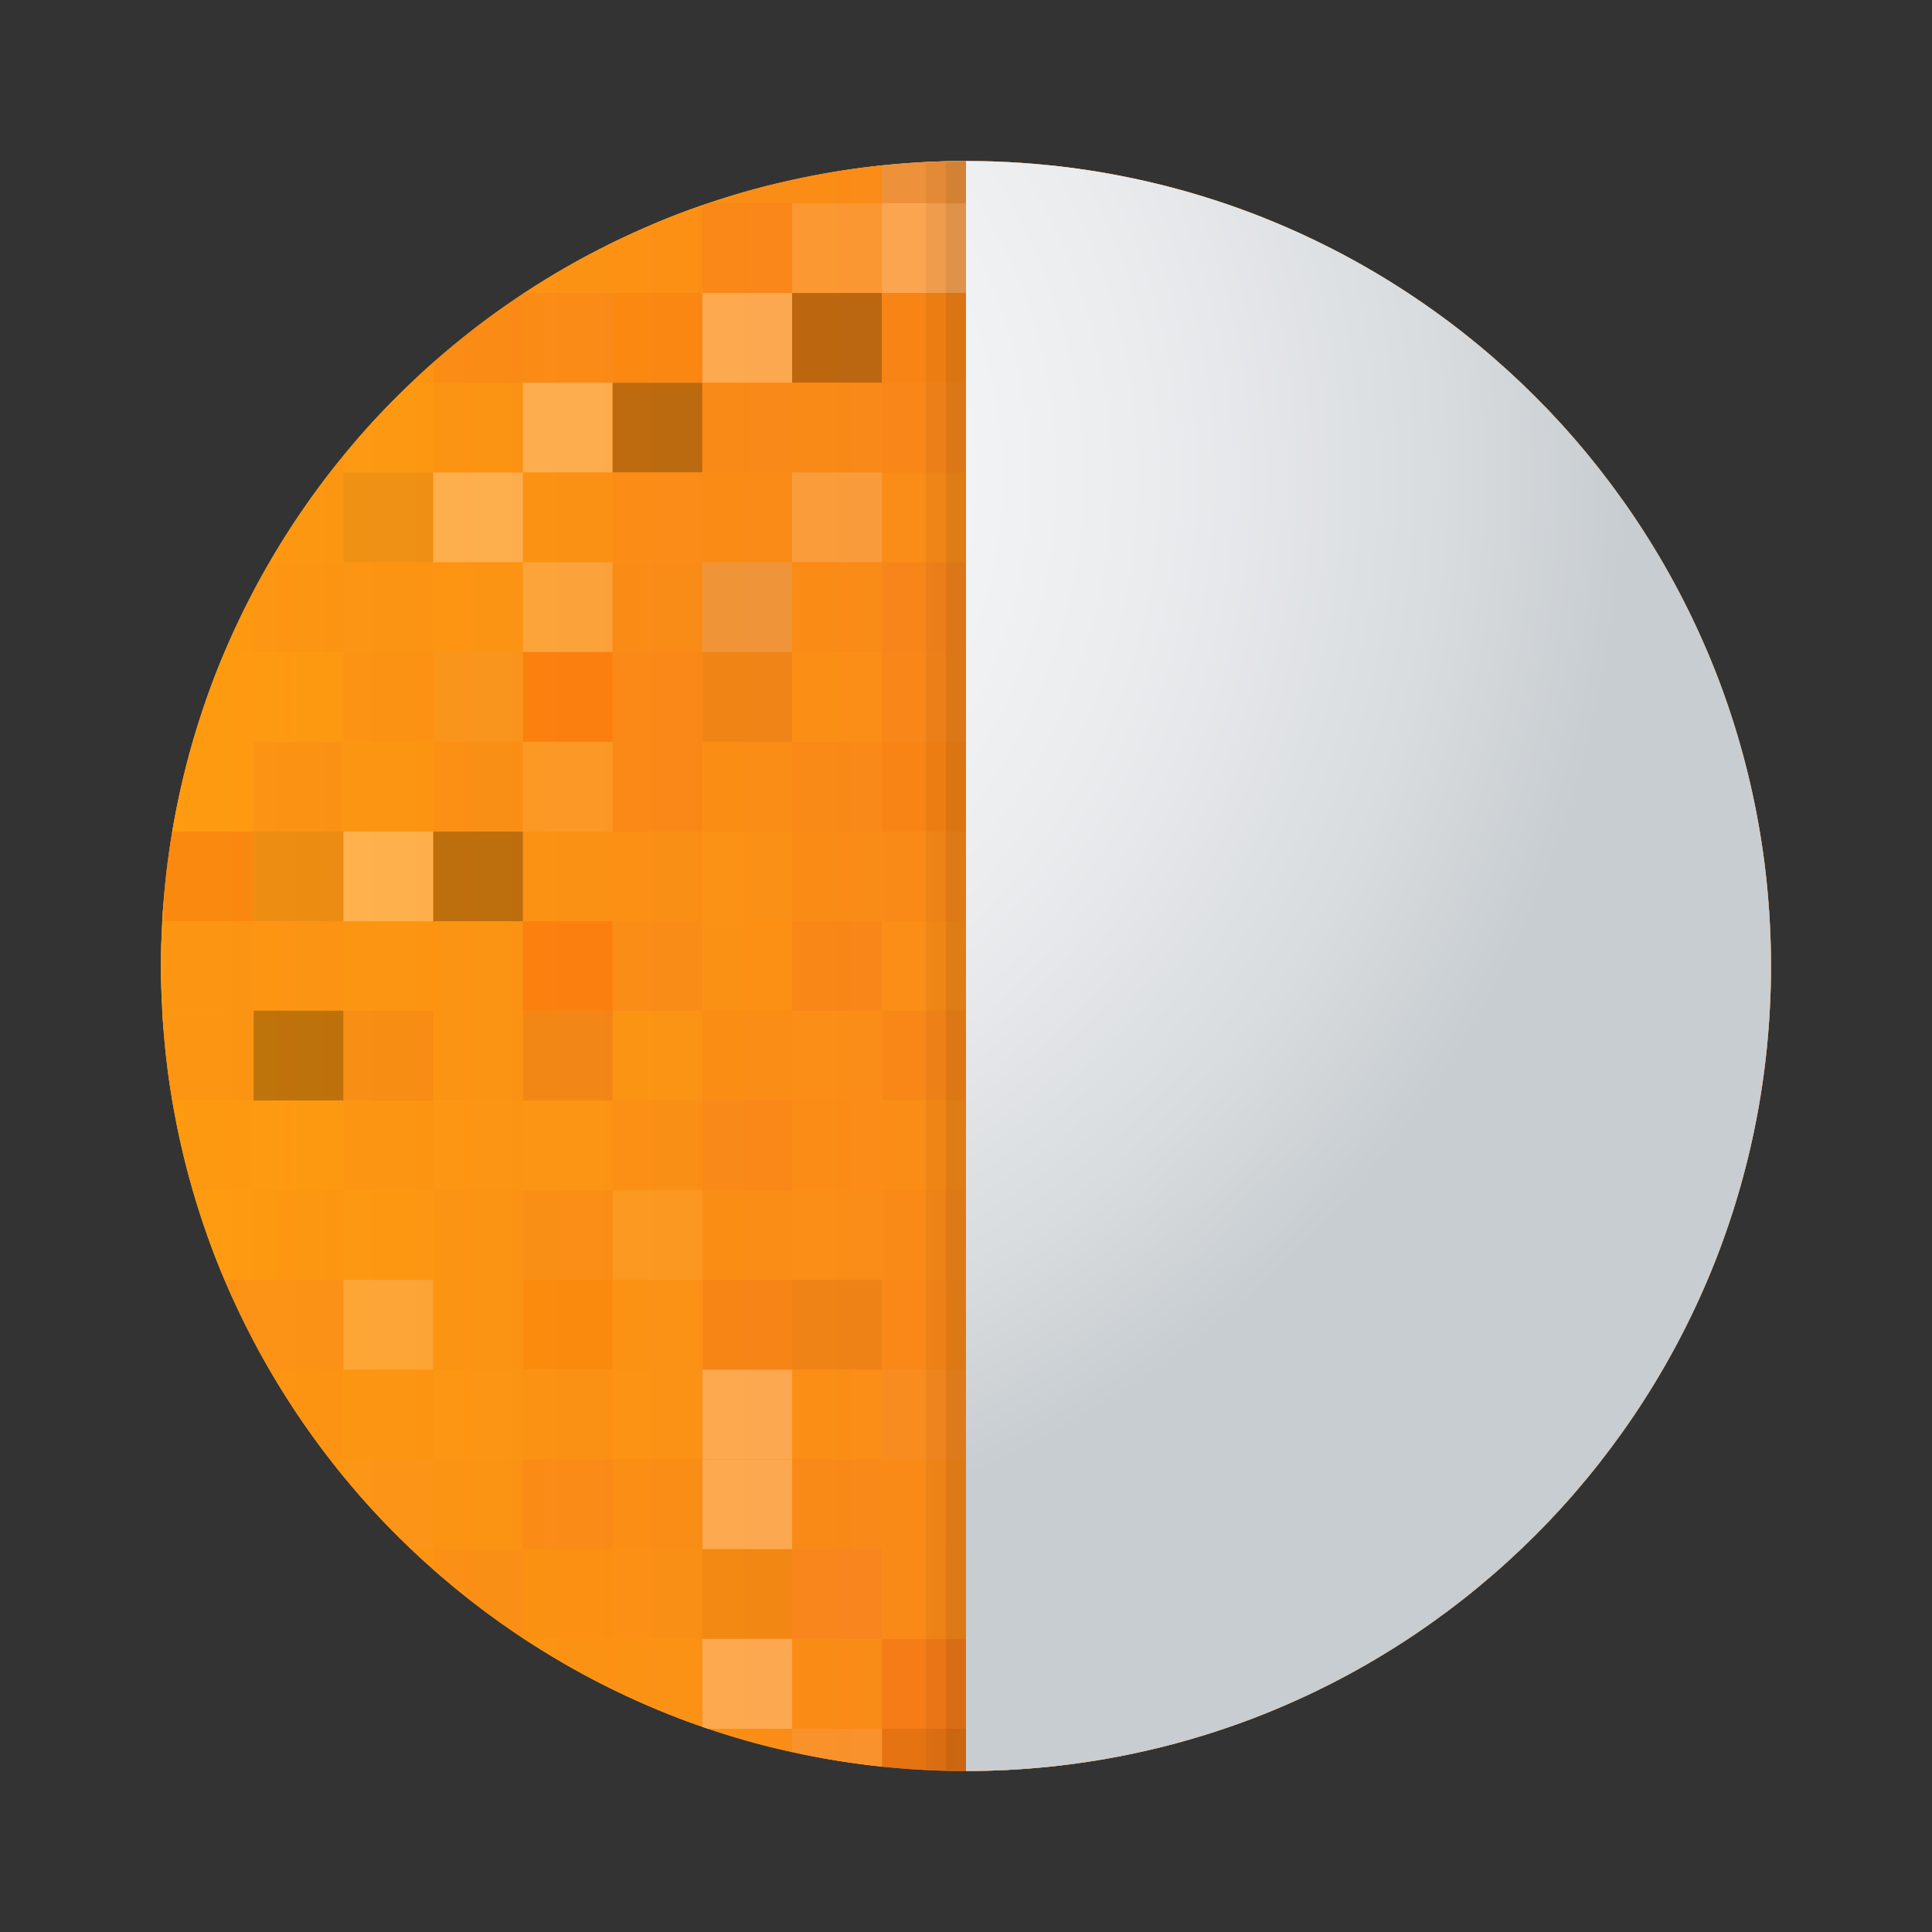 <?xml version="1.0" encoding="UTF-8"?><svg xmlns="http://www.w3.org/2000/svg" width="48" height="48" xmlns:xlink="http://www.w3.org/1999/xlink" viewBox="0 0 48 48"><rect x="0" y="0" width="48" height="48" fill="#333333" stroke="none"/><defs><style>.uuid-dcaa195c-e472-4111-ad32-d4d5d640803d{fill:#f99d33;}.uuid-dcaa195c-e472-4111-ad32-d4d5d640803d,.uuid-6b5c290a-c03b-48f9-9ae5-b0c8daec6f84,.uuid-74881d8d-8e01-4f41-9262-0ebae6f449fa,.uuid-dd7d8ad1-1f7c-4f99-a286-93850eb1ca59,.uuid-31c4b0b7-6286-41b5-b006-3301e130fd5a,.uuid-3bbc346b-80d8-4255-84ca-12b55fb71991,.uuid-23b8cd8e-3c02-4405-99d8-fab75a45c367,.uuid-76888f7c-da2f-480c-9c57-d9900da9279f,.uuid-59003a45-cb8e-4275-bb2e-8dffc4ac3191,.uuid-dcf0844d-0eb0-4082-80c6-30ba24732760,.uuid-e1e8f99a-1ff8-4f4d-a2ac-175e9b269cad,.uuid-84131834-cfa8-4705-9c88-9d439ddb7716,.uuid-8e8cd29e-c682-4e8d-b5ae-8db8845264f1,.uuid-ad13448c-ee7c-4048-b067-41b013fd1aea,.uuid-750b4724-6f14-469f-a717-34e4392d692c,.uuid-448c7f88-99eb-4493-95b7-597f72c9d0a8,.uuid-b596b141-684a-445d-863c-5d1ff04b1cd7,.uuid-0ac50851-3396-4d78-8135-39862e5dd654,.uuid-1427520b-0cae-4426-a446-637bd72ed2a3,.uuid-43de9fd9-b6bf-4466-a655-1dd74c708d70,.uuid-afabdc24-fe45-4ff8-a828-3212baa46752,.uuid-3f16871c-f927-4e65-9a23-4adafd33eddf,.uuid-67cd5562-805a-4af3-993f-7e99366564cb,.uuid-0cb7f7fe-9c05-4ffa-a1d2-28f43656ae9f,.uuid-64ffc0c8-a715-40f8-8c1c-8f41e3fd002e,.uuid-6c324768-5e10-4826-b71f-8221773294dc,.uuid-5e8080ef-cc70-4071-9c43-655305b89fe3,.uuid-e5c3e7c5-8f1f-4434-b410-99f7204b6627,.uuid-5c52bf4f-77b9-4edf-abd8-1a219a62854e,.uuid-87700541-a73e-4117-be09-09259c72ea2f,.uuid-811ea721-33d2-4fa4-8f67-4e504edbdf2c,.uuid-67e8a394-2b30-4513-a471-7a2f1fd514e1,.uuid-a5e2f4de-c8a9-4c8f-8f93-1c31b984220d,.uuid-e2ee8a2f-4e20-43ae-bddb-842815e1a5d0,.uuid-c7f1b332-8951-48fa-8afc-d9df57de1f75,.uuid-43b9df99-cc40-4187-92f3-ea4953ce6cf5,.uuid-874800da-8050-4f38-bf9a-4063558bcb93,.uuid-0c4c09e6-350a-44d6-8501-77fedc52b45a,.uuid-5a927c9e-8103-4b22-886e-b441f3841b09,.uuid-0ce7f5bb-936d-4397-961c-ec2ffcd6a3e8,.uuid-5f4a2a72-9901-4211-bd81-3f2f580b4b90,.uuid-fccd7872-0230-421c-8739-ca417165a23c,.uuid-0712c66c-7bfb-48bf-ad6f-05fddf99ac30,.uuid-5f19e940-dacb-4ba9-aebe-06bb44956050,.uuid-1600ad3c-69bb-4cd7-b1a6-f9dfdd80cd89,.uuid-e807c681-67ff-406b-a5b0-3bf4e3a81873,.uuid-4cef658f-60ef-479a-ba0a-b7776320edf4,.uuid-3c7112a9-12a1-4598-bc9a-cb5a37c3684d,.uuid-c9f36aaf-9528-4448-a8c3-b2cd72297d2f,.uuid-6524454e-6c19-4ed7-8ed5-6c79556f859c,.uuid-2df3440a-e930-4818-a2e5-2fb050fe6158,.uuid-de7e07d6-9608-4250-bd49-18910cc9584b,.uuid-f4d01a08-b27e-40ff-887e-e0ebd17f44d3,.uuid-ee37ce0a-6d6a-4493-bfa2-440092593b1a,.uuid-a94d1ffc-2a6a-4ce6-82e9-3c9681222595,.uuid-3b6e3fa0-ff91-4d71-bc60-99b8e1e84f3b,.uuid-788e0b49-7807-4336-89ab-c8f04454d19b,.uuid-5a841b5c-6b5e-4472-ac1c-ea9c8fd8afe8,.uuid-d9eff508-3da9-495b-b0b5-d876ca60a677,.uuid-15926042-b6a7-4942-8599-59a219263235,.uuid-201872c1-d2f9-4943-9999-2f06736a5e91,.uuid-d46305ce-486d-4c9b-91e2-e1fbd294c1fd,.uuid-d69dc870-d4a4-4eb8-8e1f-6450076e2c73,.uuid-dfd63801-cfd5-490b-86ec-195e3b6cd62d,.uuid-08a966be-79bb-4f78-9aec-bcd1836f88b5,.uuid-06118a52-d72d-4c27-b594-3cd7750ef9d0,.uuid-d4f6ed2e-a382-4c96-be53-c3567a08ceed,.uuid-7498363b-35ac-4fd1-ad06-664aebc9a3bc,.uuid-76cb4fe9-5e57-46f6-b0ed-b1c6e9e85367,.uuid-3a73461c-da95-4b18-90e1-a0ea345b2f75,.uuid-935b96fb-5d1e-4aad-8bc9-2450d8aeabb3{stroke-width:0px;}.uuid-6b5c290a-c03b-48f9-9ae5-b0c8daec6f84{fill:#f7952a;}.uuid-74881d8d-8e01-4f41-9262-0ebae6f449fa{fill:#f6871c;}.uuid-dd7d8ad1-1f7c-4f99-a286-93850eb1ca59{fill:#f64b04;}.uuid-31c4b0b7-6286-41b5-b006-3301e130fd5a{fill:#f48323;}.uuid-3bbc346b-80d8-4255-84ca-12b55fb71991{fill:#f2751e;}.uuid-23b8cd8e-3c02-4405-99d8-fab75a45c367{fill:url(#uuid-d1b18519-5f66-4f51-ad37-331011c09558);mix-blend-mode:lighten;opacity:.75;}.uuid-76888f7c-da2f-480c-9c57-d9900da9279f{fill:#f4750a;}.uuid-59003a45-cb8e-4275-bb2e-8dffc4ac3191{fill:#f4812a;}.uuid-dcf0844d-0eb0-4082-80c6-30ba24732760{fill:#fbc487;}.uuid-e1e8f99a-1ff8-4f4d-a2ac-175e9b269cad{fill:#fb9c18;}.uuid-84131834-cfa8-4705-9c88-9d439ddb7716{fill:#fc9f16;}.uuid-8e8cd29e-c682-4e8d-b5ae-8db8845264f1{fill:#f38022;}.uuid-ad13448c-ee7c-4048-b067-41b013fd1aea{fill:#fda318;}.uuid-750b4724-6f14-469f-a717-34e4392d692c{fill:#f9941a;}.uuid-448c7f88-99eb-4493-95b7-597f72c9d0a8{fill:#e66f1c;}.uuid-b596b141-684a-445d-863c-5d1ff04b1cd7{fill:#f99111;}.uuid-c10cf203-f678-4a79-8e78-90484f54bb91{isolation:isolate;}.uuid-0ac50851-3396-4d78-8135-39862e5dd654{opacity:.05;}.uuid-43de9fd9-b6bf-4466-a655-1dd74c708d70{fill:#fda115;}.uuid-afabdc24-fe45-4ff8-a828-3212baa46752{fill:#f47f1d;}.uuid-3f16871c-f927-4e65-9a23-4adafd33eddf{fill:#f17c0a;}.uuid-67cd5562-805a-4af3-993f-7e99366564cb{fill:#f6881f;}.uuid-0cb7f7fe-9c05-4ffa-a1d2-28f43656ae9f{fill:#fa9818;}.uuid-64ffc0c8-a715-40f8-8c1c-8f41e3fd002e{fill:#c4821f;}.uuid-6c324768-5e10-4826-b71f-8221773294dc{fill:#fb9d17;}.uuid-5e8080ef-cc70-4071-9c43-655305b89fe3{fill:#f78e1c;}.uuid-e5c3e7c5-8f1f-4434-b410-99f7204b6627{fill:#f99316;}.uuid-5c52bf4f-77b9-4edf-abd8-1a219a62854e{fill:#fcd4a9;}.uuid-87700541-a73e-4117-be09-09259c72ea2f{fill:#fda314;}.uuid-811ea721-33d2-4fa4-8f67-4e504edbdf2c{fill:url(#uuid-cb8651c9-abba-4408-90d7-0cb38a6e2e8c);}.uuid-67e8a394-2b30-4513-a471-7a2f1fd514e1{fill:#fca016;}.uuid-a5e2f4de-c8a9-4c8f-8f93-1c31b984220d{fill:#fbb949;}.uuid-e2ee8a2f-4e20-43ae-bddb-842815e1a5d0{fill:#f37c22;}.uuid-c7f1b332-8951-48fa-8afc-d9df57de1f75{fill:#e67320;}.uuid-43b9df99-cc40-4187-92f3-ea4953ce6cf5{fill:#f8ab6a;}.uuid-874800da-8050-4f38-bf9a-4063558bcb93{fill:#fff;}.uuid-0c4c09e6-350a-44d6-8501-77fedc52b45a{fill:#f27a33;}.uuid-5a927c9e-8103-4b22-886e-b441f3841b09{fill:#fda114;}.uuid-0ce7f5bb-936d-4397-961c-ec2ffcd6a3e8{fill:#ec5412;}.uuid-5f4a2a72-9901-4211-bd81-3f2f580b4b90{fill:#db7d0f;}.uuid-fccd7872-0230-421c-8739-ca417165a23c{fill:#d17119;}.uuid-0712c66c-7bfb-48bf-ad6f-05fddf99ac30{fill:#f48321;}.uuid-5f19e940-dacb-4ba9-aebe-06bb44956050{fill:#f78c1d;}.uuid-1600ad3c-69bb-4cd7-b1a6-f9dfdd80cd89{fill:#c9b2a4;}.uuid-e807c681-67ff-406b-a5b0-3bf4e3a81873{fill:#f27c23;}.uuid-4cef658f-60ef-479a-ba0a-b7776320edf4{fill:#fa9c18;}.uuid-3c7112a9-12a1-4598-bc9a-cb5a37c3684d{fill:#f37f22;}.uuid-c9f36aaf-9528-4448-a8c3-b2cd72297d2f{fill:#fdd8b0;}.uuid-6524454e-6c19-4ed7-8ed5-6c79556f859c{fill:#b86c1d;}.uuid-2df3440a-e930-4818-a2e5-2fb050fe6158{fill:#f27925;}.uuid-de7e07d6-9608-4250-bd49-18910cc9584b{fill:#f58920;}.uuid-f4d01a08-b27e-40ff-887e-e0ebd17f44d3{fill:#f4861f;}.uuid-ee37ce0a-6d6a-4493-bfa2-440092593b1a{fill:#f37c2c;}.uuid-a94d1ffc-2a6a-4ce6-82e9-3c9681222595{fill:#f47900;}.uuid-3b6e3fa0-ff91-4d71-bc60-99b8e1e84f3b{fill:#f1973b;}.uuid-788e0b49-7807-4336-89ab-c8f04454d19b{fill:#f6871f;}.uuid-5a841b5c-6b5e-4472-ac1c-ea9c8fd8afe8{fill:#fa9b18;}.uuid-d9eff508-3da9-495b-b0b5-d876ca60a677{fill:#a73903;}.uuid-15926042-b6a7-4942-8599-59a219263235{fill:#e65b19;}.uuid-201872c1-d2f9-4943-9999-2f06736a5e91{fill:#f58520;}.uuid-d46305ce-486d-4c9b-91e2-e1fbd294c1fd{fill:#f48221;}.uuid-d69dc870-d4a4-4eb8-8e1f-6450076e2c73{fill:#fc9e16;}.uuid-dfd63801-cfd5-490b-86ec-195e3b6cd62d{fill:#fa9918;}.uuid-08a966be-79bb-4f78-9aec-bcd1836f88b5{fill:#d56821;}.uuid-06118a52-d72d-4c27-b594-3cd7750ef9d0{fill:#f68b1d;}.uuid-d4f6ed2e-a382-4c96-be53-c3567a08ceed{opacity:.07;}.uuid-7498363b-35ac-4fd1-ad06-664aebc9a3bc{fill:#fcb161;}.uuid-76cb4fe9-5e57-46f6-b0ed-b1c6e9e85367{fill:#fb9e17;}.uuid-3a73461c-da95-4b18-90e1-a0ea345b2f75{fill:#f99519;}.uuid-935b96fb-5d1e-4aad-8bc9-2450d8aeabb3{fill:#ccb0a4;}</style><linearGradient id="uuid-d1b18519-5f66-4f51-ad37-331011c09558" x1="4" y1="24" x2="44" y2="24" gradientUnits="userSpaceOnUse"><stop offset="0" stop-color="#ff9c0d"/><stop offset="1" stop-color="#f36e22"/></linearGradient><radialGradient id="uuid-cb8651c9-abba-4408-90d7-0cb38a6e2e8c" cx="13.259" cy="11.852" fx="13.259" fy="11.852" r="27.115" gradientUnits="userSpaceOnUse"><stop offset="0" stop-color="#fafafb"/><stop offset=".293" stop-color="#f6f7f8"/><stop offset=".566" stop-color="#ebecee"/><stop offset=".832" stop-color="#d8dcdf"/><stop offset="1" stop-color="#c8cdd1"/></radialGradient></defs><g class="uuid-c10cf203-f678-4a79-8e78-90484f54bb91"><g id="uuid-4226feaf-0854-496e-b1ab-2c85462104e1"><path class="uuid-3a73461c-da95-4b18-90e1-a0ea345b2f75" d="M22.071,4.097c-.053.005-.108.007-.161.013h0c-.534.056-1.057.141-1.575.24-.218.041-.436.082-.652.129-.001 0-.002 0-.003.001-.48.095-.948.223-1.412.363-.141.042-.281.085-.421.13-.082.027-.165.049-.247.076-.05.02-.1.03-.15.05-.394.133-.779.282-1.158.442-.116.048-.226.105-.341.155-.245.109-.491.216-.731.333-.143.07-.278.148-.418.221-.179.093-.359.184-.535.283-.378.211-.749.436-1.113.676-.273.176-.537.362-.8.551-.257.183-.51.37-.759.567-.22.174-.434.353-.647.536-.061.054-.127.101-.188.156-.18.15-.36.32-.53.49-.028.025-.052.054-.08.079-.175.169-.348.338-.517.513-.293.299-.575.608-.845.929-.123.144-.246.288-.365.435-.073.09-.147.18-.213.273-.132.167-.249.342-.374.512-.323.444-.625.901-.912,1.371-.07.117-.147.228-.214.346-.016.026-.028.053-.044.079-.429.747-.82,1.517-1.152,2.321-.193.461-.362.935-.517,1.414-.051.154-.102.308-.148.464-.018.061-.041.121-.058.182-.126.437-.232.88-.33,1.327-.034.155-.064.311-.093.468-.028.146-.062.289-.087.436-.038.214-.051.442-.08.662-.041.302-.084.604-.111.91-.004.054-.016.104-.019.158-.02.16-.03.33-.03.5-.03.37-.04.74-.04,1.11s.01.74.04,1.11c0,.17.01.34.03.5.004.054.015.104.019.158.027.307.07.608.111.91.029.219.042.447.08.662.025.147.059.29.087.435.03.157.06.313.093.468.097.447.204.889.33,1.326.018.061.04.121.058.182.047.156.098.31.148.464.155.479.325.952.517,1.414.332.804.723,1.575,1.152,2.321.016.026.028.052.044.078.066.118.143.228.212.344.287.471.59.929.913,1.374.125.171.242.345.374.512.066.093.14.182.213.272.119.148.243.292.366.437.27.321.551.63.844.929.169.175.342.344.517.513.027.025.052.054.08.079.17.17.35.34.53.49.06.054.126.102.188.156.212.183.427.363.648.537.248.197.502.384.758.567.264.19.53.376.804.553.363.239.732.463,1.109.673.176.099.357.19.536.283.14.072.275.151.417.22.24.117.485.223.73.332.115.051.226.107.342.155.379.16.765.309,1.158.442.05.02.1.03.15.05.082.028.165.05.247.076.14.045.28.088.421.13.465.14.933.269,1.412.363.001 0.0.001 0.0.002 0.0.216.048.434.089.653.13.518.099,1.04.184,1.575.24h0c.053.006.108.008.161.013.63.06,1.274.097,1.929.097V4c-.655,0-1.299.037-1.929.097Z"/><path class="uuid-3a73461c-da95-4b18-90e1-a0ea345b2f75" d="M24,4v40c-11.05,0-20-8.95-20-20S12.95,4,24,4Z"/><path class="uuid-1600ad3c-69bb-4cd7-b1a6-f9dfdd80cd89" d="M24,4v1.05h-2.09v-.94c.68-.07,1.38-.11,2.09-.11Z"/><path class="uuid-0cb7f7fe-9c05-4ffa-a1d2-28f43656ae9f" d="M21.91,4.11v.94h-2.23v-.57c.73-.17,1.47-.29,2.23-.37Z"/><path class="uuid-3a73461c-da95-4b18-90e1-a0ea345b2f75" d="M19.68,4.48v.57h-2.08c.68-.23,1.37-.43,2.08-.57Z"/><rect class="uuid-874800da-8050-4f38-bf9a-4063558bcb93" x="21.91" y="5.05" width="2.09" height="2.23"/><rect class="uuid-dcf0844d-0eb0-4082-80c6-30ba24732760" x="19.68" y="5.05" width="2.23" height="2.23"/><path class="uuid-e2ee8a2f-4e20-43ae-bddb-842815e1a5d0" d="M19.68,5.05v2.23h-2.23v-2.18c.05-.02.1-.03.15-.05h2.08Z"/><path class="uuid-0cb7f7fe-9c05-4ffa-a1d2-28f43656ae9f" d="M17.45,5.1v2.18h-2.23v-1.25c.72-.35,1.46-.67,2.23-.93Z"/><path class="uuid-0cb7f7fe-9c05-4ffa-a1d2-28f43656ae9f" d="M15.22,6.03v1.25h-2.18c.7-.47,1.42-.88,2.18-1.25Z"/><path class="uuid-e807c681-67ff-406b-a5b0-3bf4e3a81873" d="M15.22,7.28v2.23h-2.23v-2.2c.01-.02.03-.03.05-.03h2.18Z"/><rect class="uuid-76888f7c-da2f-480c-9c57-d9900da9279f" x="15.22" y="7.28" width="2.23" height="2.23"/><rect class="uuid-874800da-8050-4f38-bf9a-4063558bcb93" x="17.45" y="7.28" width="2.23" height="2.23"/><rect class="uuid-1427520b-0cae-4426-a446-637bd72ed2a3" x="19.68" y="7.28" width="2.23" height="2.23"/><rect class="uuid-3f16871c-f927-4e65-9a23-4adafd33eddf" x="21.91" y="7.28" width="2.09" height="2.23"/><path class="uuid-3bbc346b-80d8-4255-84ca-12b55fb71991" d="M12.99,7.31v2.2h-2.23v-.49c.7-.63,1.45-1.2,2.23-1.71Z"/><path class="uuid-3a73461c-da95-4b18-90e1-a0ea345b2f75" d="M8.53,11.33v.41h-.32c.1-.14.21-.28.32-.41Z"/><path class="uuid-84131834-cfa8-4705-9c88-9d439ddb7716" d="M10.76,9.51v2.23h-2.23v-.41c.52-.65,1.09-1.26,1.7-1.82h.53Z"/><path class="uuid-3a73461c-da95-4b18-90e1-a0ea345b2f75" d="M10.76,9.02v.49h-.53c.17-.17.35-.34.53-.49Z"/><rect class="uuid-3a73461c-da95-4b18-90e1-a0ea345b2f75" x="10.76" y="9.51" width="2.23" height="2.23"/><rect class="uuid-874800da-8050-4f38-bf9a-4063558bcb93" x="12.99" y="9.51" width="2.23" height="2.23"/><rect class="uuid-1427520b-0cae-4426-a446-637bd72ed2a3" x="15.22" y="9.51" width="2.23" height="2.23"/><rect class="uuid-201872c1-d2f9-4943-9999-2f06736a5e91" x="17.45" y="9.51" width="2.23" height="2.23"/><rect class="uuid-06118a52-d72d-4c27-b594-3cd7750ef9d0" x="19.68" y="9.51" width="2.23" height="2.23"/><rect class="uuid-d46305ce-486d-4c9b-91e2-e1fbd294c1fd" x="21.91" y="9.51" width="2.09" height="2.23"/><rect class="uuid-67e8a394-2b30-4513-a471-7a2f1fd514e1" x="21.91" y="11.74" width="2.09" height="2.23"/><rect class="uuid-5c52bf4f-77b9-4edf-abd8-1a219a62854e" x="19.68" y="11.74" width="2.23" height="2.23"/><rect class="uuid-5f19e940-dacb-4ba9-aebe-06bb44956050" x="17.45" y="11.74" width="2.23" height="2.23"/><rect class="uuid-788e0b49-7807-4336-89ab-c8f04454d19b" x="15.22" y="11.74" width="2.23" height="2.23"/><rect class="uuid-3a73461c-da95-4b18-90e1-a0ea345b2f75" x="12.99" y="11.74" width="2.23" height="2.23"/><rect class="uuid-874800da-8050-4f38-bf9a-4063558bcb93" x="10.76" y="11.74" width="2.23" height="2.23"/><rect class="uuid-64ffc0c8-a715-40f8-8c1c-8f41e3fd002e" x="8.53" y="11.74" width="2.23" height="2.23"/><path class="uuid-3a73461c-da95-4b18-90e1-a0ea345b2f75" d="M8.53,11.74v2.23h-1.82c.44-.78.94-1.52,1.5-2.23h.32Z"/><path class="uuid-3a73461c-da95-4b18-90e1-a0ea345b2f75" d="M6.3,14.7v1.5h-.72c.22-.51.46-1.01.72-1.5Z"/><path class="uuid-06118a52-d72d-4c27-b594-3cd7750ef9d0" d="M8.53,13.97v2.23h-2.23v-1.5c.12-.25.26-.49.41-.73h1.82Z"/><rect class="uuid-5e8080ef-cc70-4071-9c43-655305b89fe3" x="8.53" y="13.97" width="2.23" height="2.23"/><rect class="uuid-dfd63801-cfd5-490b-86ec-195e3b6cd62d" x="10.76" y="13.97" width="2.23" height="2.23"/><rect class="uuid-c9f36aaf-9528-4448-a8c3-b2cd72297d2f" x="12.99" y="13.97" width="2.23" height="2.23"/><rect class="uuid-201872c1-d2f9-4943-9999-2f06736a5e91" x="15.22" y="13.97" width="2.23" height="2.23"/><rect class="uuid-935b96fb-5d1e-4aad-8bc9-2450d8aeabb3" x="17.45" y="13.97" width="2.23" height="2.23"/><rect class="uuid-3a73461c-da95-4b18-90e1-a0ea345b2f75" x="19.68" y="13.97" width="2.23" height="2.23"/><rect class="uuid-3c7112a9-12a1-4598-bc9a-cb5a37c3684d" x="21.91" y="13.97" width="2.09" height="2.23"/><rect class="uuid-0712c66c-7bfb-48bf-ad6f-05fddf99ac30" x="21.91" y="16.2" width="2.09" height="2.23"/><rect class="uuid-84131834-cfa8-4705-9c88-9d439ddb7716" x="19.68" y="16.2" width="2.23" height="2.23"/><rect class="uuid-fccd7872-0230-421c-8739-ca417165a23c" x="17.45" y="16.2" width="2.23" height="2.23"/><rect class="uuid-2df3440a-e930-4818-a2e5-2fb050fe6158" x="15.22" y="16.2" width="2.23" height="2.23"/><rect class="uuid-dd7d8ad1-1f7c-4f99-a286-93850eb1ca59" x="12.99" y="16.2" width="2.23" height="2.23"/><rect class="uuid-3b6e3fa0-ff91-4d71-bc60-99b8e1e84f3b" x="10.76" y="16.2" width="2.23" height="2.23"/><rect class="uuid-67cd5562-805a-4af3-993f-7e99366564cb" x="8.53" y="16.2" width="2.23" height="2.23"/><rect class="uuid-5a841b5c-6b5e-4472-ac1c-ea9c8fd8afe8" x="6.3" y="16.2" width="2.23" height="2.23"/><path class="uuid-0cb7f7fe-9c05-4ffa-a1d2-28f43656ae9f" d="M6.3,16.2v2.23h-1.51c.22-.76.48-1.51.79-2.23h.72Z"/><path class="uuid-0cb7f7fe-9c05-4ffa-a1d2-28f43656ae9f" d="M6.3,18.43v2.23h-2.02c.13-.76.3-1.5.51-2.23h1.51Z"/><rect class="uuid-3c7112a9-12a1-4598-bc9a-cb5a37c3684d" x="6.3" y="18.43" width="2.23" height="2.23"/><rect class="uuid-3a73461c-da95-4b18-90e1-a0ea345b2f75" x="8.53" y="18.43" width="2.23" height="2.23"/><rect class="uuid-d46305ce-486d-4c9b-91e2-e1fbd294c1fd" x="10.76" y="18.43" width="2.23" height="2.23"/><rect class="uuid-7498363b-35ac-4fd1-ad06-664aebc9a3bc" x="12.99" y="18.43" width="2.23" height="2.23"/><rect class="uuid-2df3440a-e930-4818-a2e5-2fb050fe6158" x="15.22" y="18.43" width="2.23" height="2.23"/><rect class="uuid-3a73461c-da95-4b18-90e1-a0ea345b2f75" x="17.45" y="18.43" width="2.23" height="2.23"/><rect class="uuid-5f19e940-dacb-4ba9-aebe-06bb44956050" x="19.68" y="18.43" width="2.23" height="2.23"/><rect class="uuid-3f16871c-f927-4e65-9a23-4adafd33eddf" x="21.91" y="18.43" width="2.09" height="2.23"/><rect class="uuid-3a73461c-da95-4b18-90e1-a0ea345b2f75" x="21.91" y="20.66" width="2.09" height="2.23"/><rect class="uuid-e5c3e7c5-8f1f-4434-b410-99f7204b6627" x="19.68" y="20.66" width="2.23" height="2.23"/><rect class="uuid-76cb4fe9-5e57-46f6-b0ed-b1c6e9e85367" x="17.45" y="20.66" width="2.23" height="2.23"/><rect class="uuid-3a73461c-da95-4b18-90e1-a0ea345b2f75" x="15.22" y="20.66" width="2.23" height="2.23"/><rect class="uuid-3a73461c-da95-4b18-90e1-a0ea345b2f75" x="12.99" y="20.66" width="2.23" height="2.23"/><rect class="uuid-1427520b-0cae-4426-a446-637bd72ed2a3" x="10.76" y="20.66" width="2.23" height="2.23"/><rect class="uuid-874800da-8050-4f38-bf9a-4063558bcb93" x="8.53" y="20.66" width="2.23" height="2.23"/><rect class="uuid-6524454e-6c19-4ed7-8ed5-6c79556f859c" x="6.3" y="20.66" width="2.23" height="2.23"/><path class="uuid-0ce7f5bb-936d-4397-961c-ec2ffcd6a3e8" d="M6.3,20.66v2.23h-2.23v-.5c.04-.59.11-1.17.21-1.73h2.02Z"/><rect class="uuid-201872c1-d2f9-4943-9999-2f06736a5e91" x="4.07" y="22.89" width="2.23" height="2.22"/><rect class="uuid-67cd5562-805a-4af3-993f-7e99366564cb" x="6.3" y="22.89" width="2.23" height="2.22"/><rect class="uuid-3a73461c-da95-4b18-90e1-a0ea345b2f75" x="8.53" y="22.89" width="2.23" height="2.22"/><rect class="uuid-3a73461c-da95-4b18-90e1-a0ea345b2f75" x="10.76" y="22.89" width="2.23" height="2.22"/><rect class="uuid-dd7d8ad1-1f7c-4f99-a286-93850eb1ca59" x="12.99" y="22.89" width="2.23" height="2.22"/><rect class="uuid-f4d01a08-b27e-40ff-887e-e0ebd17f44d3" x="15.22" y="22.89" width="2.23" height="2.22"/><rect class="uuid-43de9fd9-b6bf-4466-a655-1dd74c708d70" x="17.45" y="22.89" width="2.23" height="2.22"/><rect class="uuid-afabdc24-fe45-4ff8-a828-3212baa46752" x="19.68" y="22.89" width="2.23" height="2.22"/><rect class="uuid-ad13448c-ee7c-4048-b067-41b013fd1aea" x="21.91" y="22.89" width="2.09" height="2.22"/><rect class="uuid-74881d8d-8e01-4f41-9262-0ebae6f449fa" x="21.91" y="25.11" width="2.09" height="2.23"/><rect class="uuid-e1e8f99a-1ff8-4f4d-a2ac-175e9b269cad" x="19.68" y="25.11" width="2.23" height="2.23"/><rect class="uuid-3a73461c-da95-4b18-90e1-a0ea345b2f75" x="17.45" y="25.11" width="2.23" height="2.23"/><rect class="uuid-87700541-a73e-4117-be09-09259c72ea2f" x="15.22" y="25.11" width="2.23" height="2.23"/><rect class="uuid-08a966be-79bb-4f78-9aec-bcd1836f88b5" x="12.99" y="25.11" width="2.23" height="2.23"/><rect class="uuid-3a73461c-da95-4b18-90e1-a0ea345b2f75" x="10.76" y="25.11" width="2.23" height="2.23"/><rect class="uuid-c7f1b332-8951-48fa-8afc-d9df57de1f75" x="8.53" y="25.11" width="2.23" height="2.23"/><rect class="uuid-1427520b-0cae-4426-a446-637bd72ed2a3" x="6.3" y="25.11" width="2.23" height="2.23"/><path class="uuid-201872c1-d2f9-4943-9999-2f06736a5e91" d="M6.3,25.11v2.23h-2.02c-.1-.56-.17-1.14-.21-1.73v-.5h2.23Z"/><path class="uuid-3a73461c-da95-4b18-90e1-a0ea345b2f75" d="M4.04,22.89c0-.17.01-.34.03-.5v3.22c-.02-.16-.03-.33-.03-.5-.03-.37-.04-.74-.04-1.11s.01-.74.04-1.11Z"/><path class="uuid-3a73461c-da95-4b18-90e1-a0ea345b2f75" d="M6.3,27.34v2.23h-1.51c-.21-.73-.38-1.47-.51-2.23h2.02Z"/><rect class="uuid-6c324768-5e10-4826-b71f-8221773294dc" x="6.3" y="27.34" width="2.23" height="2.23"/><rect class="uuid-3a73461c-da95-4b18-90e1-a0ea345b2f75" x="8.53" y="27.34" width="2.23" height="2.23"/><rect class="uuid-5a841b5c-6b5e-4472-ac1c-ea9c8fd8afe8" x="10.76" y="27.34" width="2.23" height="2.23"/><rect class="uuid-d69dc870-d4a4-4eb8-8e1f-6450076e2c73" x="12.99" y="27.34" width="2.23" height="2.23"/><rect class="uuid-3a73461c-da95-4b18-90e1-a0ea345b2f75" x="15.22" y="27.34" width="2.23" height="2.23"/><rect class="uuid-8e8cd29e-c682-4e8d-b5ae-8db8845264f1" x="17.45" y="27.34" width="2.23" height="2.23"/><rect class="uuid-0cb7f7fe-9c05-4ffa-a1d2-28f43656ae9f" x="19.68" y="27.34" width="2.23" height="2.23"/><rect class="uuid-43de9fd9-b6bf-4466-a655-1dd74c708d70" x="21.91" y="27.34" width="2.09" height="2.23"/><rect class="uuid-3a73461c-da95-4b18-90e1-a0ea345b2f75" x="21.91" y="29.57" width="2.09" height="2.23"/><rect class="uuid-5a841b5c-6b5e-4472-ac1c-ea9c8fd8afe8" x="19.68" y="29.57" width="2.23" height="2.23"/><rect class="uuid-3a73461c-da95-4b18-90e1-a0ea345b2f75" x="17.45" y="29.57" width="2.23" height="2.23"/><rect class="uuid-a5e2f4de-c8a9-4c8f-8f93-1c31b984220d" x="15.22" y="29.57" width="2.23" height="2.23"/><rect class="uuid-de7e07d6-9608-4250-bd49-18910cc9584b" x="12.99" y="29.57" width="2.23" height="2.23"/><rect class="uuid-3a73461c-da95-4b18-90e1-a0ea345b2f75" x="10.76" y="29.57" width="2.23" height="2.23"/><rect class="uuid-6c324768-5e10-4826-b71f-8221773294dc" x="8.53" y="29.57" width="2.23" height="2.23"/><rect class="uuid-3a73461c-da95-4b18-90e1-a0ea345b2f75" x="6.3" y="29.57" width="2.23" height="2.23"/><path class="uuid-5a841b5c-6b5e-4472-ac1c-ea9c8fd8afe8" d="M6.3,29.57v2.23h-.72c-.31-.72-.57-1.47-.79-2.23h1.51Z"/><rect class="uuid-06118a52-d72d-4c27-b594-3cd7750ef9d0" x="21.91" y="31.8" width="2.09" height="2.23"/><rect class="uuid-fccd7872-0230-421c-8739-ca417165a23c" x="19.68" y="31.8" width="2.23" height="2.23"/><rect class="uuid-448c7f88-99eb-4493-95b7-597f72c9d0a8" x="17.45" y="31.8" width="2.23" height="2.23"/><rect class="uuid-6c324768-5e10-4826-b71f-8221773294dc" x="15.22" y="31.8" width="2.23" height="2.23"/><rect class="uuid-a94d1ffc-2a6a-4ce6-82e9-3c9681222595" x="12.99" y="31.8" width="2.23" height="2.23"/><rect class="uuid-3a73461c-da95-4b18-90e1-a0ea345b2f75" x="10.76" y="31.8" width="2.23" height="2.23"/><rect class="uuid-5c52bf4f-77b9-4edf-abd8-1a219a62854e" x="8.53" y="31.8" width="2.23" height="2.23"/><path class="uuid-59003a45-cb8e-4275-bb2e-8dffc4ac3191" d="M8.53,31.8v2.23h-1.82c-.15-.24-.29-.48-.41-.73v-1.5h2.23Z"/><path class="uuid-ee37ce0a-6d6a-4493-bfa2-440092593b1a" d="M6.3,31.8v1.5c-.26-.49-.5-.99-.72-1.5h.72Z"/><rect class="uuid-dcaa195c-e472-4111-ad32-d4d5d640803d" x="21.91" y="34.03" width="2.09" height="2.23"/><rect class="uuid-5a927c9e-8103-4b22-886e-b441f3841b09" x="19.68" y="34.03" width="2.23" height="2.23"/><rect class="uuid-874800da-8050-4f38-bf9a-4063558bcb93" x="17.45" y="34.03" width="2.23" height="2.23"/><rect class="uuid-84131834-cfa8-4705-9c88-9d439ddb7716" x="15.22" y="34.03" width="2.23" height="2.23"/><rect class="uuid-3a73461c-da95-4b18-90e1-a0ea345b2f75" x="12.99" y="34.03" width="2.23" height="2.23"/><rect class="uuid-6c324768-5e10-4826-b71f-8221773294dc" x="10.76" y="34.03" width="2.23" height="2.23"/><rect class="uuid-3a73461c-da95-4b18-90e1-a0ea345b2f75" x="8.53" y="34.03" width="2.23" height="2.23"/><path class="uuid-74881d8d-8e01-4f41-9262-0ebae6f449fa" d="M8.53,34.03v2.23h-.32c-.56-.71-1.06-1.45-1.5-2.23h1.82Z"/><path class="uuid-6b5c290a-c03b-48f9-9ae5-b0c8daec6f84" d="M10.76,36.26v2.23h-.53c-.61-.56-1.18-1.17-1.7-1.82v-.41h2.23Z"/><path class="uuid-3a73461c-da95-4b18-90e1-a0ea345b2f75" d="M8.21,36.26h.32v.41c-.11-.13-.22-.27-.32-.41Z"/><rect class="uuid-3a73461c-da95-4b18-90e1-a0ea345b2f75" x="10.76" y="36.26" width="2.23" height="2.23"/><rect class="uuid-e807c681-67ff-406b-a5b0-3bf4e3a81873" x="12.99" y="36.26" width="2.23" height="2.23"/><rect class="uuid-06118a52-d72d-4c27-b594-3cd7750ef9d0" x="15.22" y="36.26" width="2.23" height="2.23"/><rect class="uuid-874800da-8050-4f38-bf9a-4063558bcb93" x="17.45" y="36.26" width="2.23" height="2.23"/><rect class="uuid-750b4724-6f14-469f-a717-34e4392d692c" x="21.91" y="36.26" width="2.09" height="2.23"/><rect class="uuid-06118a52-d72d-4c27-b594-3cd7750ef9d0" x="19.68" y="36.26" width="2.23" height="2.23"/><rect class="uuid-3a73461c-da95-4b18-90e1-a0ea345b2f75" x="21.91" y="38.49" width="2.09" height="2.23"/><rect class="uuid-0c4c09e6-350a-44d6-8501-77fedc52b45a" x="19.68" y="38.49" width="2.23" height="2.23"/><rect class="uuid-5f4a2a72-9901-4211-bd81-3f2f580b4b90" x="17.45" y="38.49" width="2.23" height="2.23"/><rect class="uuid-3a73461c-da95-4b18-90e1-a0ea345b2f75" x="15.22" y="38.49" width="2.23" height="2.23"/><path class="uuid-b596b141-684a-445d-863c-5d1ff04b1cd7" d="M15.22,38.49v2.23h-2.18c-.02,0-.04-.01-.05-.03v-2.2h2.23Z"/><path class="uuid-31c4b0b7-6286-41b5-b006-3301e130fd5a" d="M12.99,38.49v2.2c-.78-.51-1.53-1.08-2.23-1.71v-.49h2.23Z"/><path class="uuid-3a73461c-da95-4b18-90e1-a0ea345b2f75" d="M10.76,38.49v.49c-.18-.15-.36-.32-.53-.49h.53Z"/><path class="uuid-0cb7f7fe-9c05-4ffa-a1d2-28f43656ae9f" d="M15.22,40.72v1.25c-.76-.37-1.48-.78-2.18-1.25h2.18Z"/><path class="uuid-4cef658f-60ef-479a-ba0a-b7776320edf4" d="M17.45,40.72v2.18c-.77-.26-1.51-.58-2.23-.93v-1.25h2.23Z"/><path class="uuid-874800da-8050-4f38-bf9a-4063558bcb93" d="M19.68,40.72v2.23h-2.08c-.05-.02-.1-.03-.15-.05v-2.18h2.23Z"/><rect class="uuid-3a73461c-da95-4b18-90e1-a0ea345b2f75" x="19.68" y="40.72" width="2.23" height="2.23"/><rect class="uuid-15926042-b6a7-4942-8599-59a219263235" x="21.91" y="40.72" width="2.09" height="2.23"/><path class="uuid-d9eff508-3da9-495b-b0b5-d876ca60a677" d="M24,42.95v1.05c-.71,0-1.41-.04-2.09-.11v-.94h2.09Z"/><path class="uuid-43b9df99-cc40-4187-92f3-ea4953ce6cf5" d="M21.91,42.95v.94c-.76-.08-1.5-.2-2.23-.37v-.57h2.23Z"/><path class="uuid-3a73461c-da95-4b18-90e1-a0ea345b2f75" d="M19.68,42.95v.57c-.71-.14-1.4-.34-2.08-.57h2.08Z"/><path class="uuid-3a73461c-da95-4b18-90e1-a0ea345b2f75" d="M24,44V4c11.05,0,20,8.95,20,20s-8.95,20-20,20Z"/><path class="uuid-1600ad3c-69bb-4cd7-b1a6-f9dfdd80cd89" d="M24,44v-1.05s2.09,0,2.09,0v.94c-.68.07-1.38.11-2.09.11Z"/><path class="uuid-0cb7f7fe-9c05-4ffa-a1d2-28f43656ae9f" d="M26.09,43.89v-.94s2.23,0,2.23,0v.57c-.73.17-1.47.29-2.23.37Z"/><path class="uuid-3a73461c-da95-4b18-90e1-a0ea345b2f75" d="M28.32,43.52v-.57s2.08,0,2.08,0c-.68.23-1.37.43-2.08.57Z"/><rect class="uuid-874800da-8050-4f38-bf9a-4063558bcb93" x="24" y="40.72" width="2.09" height="2.23"/><rect class="uuid-dcf0844d-0eb0-4082-80c6-30ba24732760" x="26.09" y="40.72" width="2.23" height="2.23"/><path class="uuid-e2ee8a2f-4e20-43ae-bddb-842815e1a5d0" d="M28.32,42.95v-2.23s2.23,0,2.23,0v2.18c-.05.02-.1.03-.15.05h-2.08Z"/><path class="uuid-0cb7f7fe-9c05-4ffa-a1d2-28f43656ae9f" d="M30.55,42.9v-2.18s2.23,0,2.23,0v1.25c-.72.35-1.46.67-2.23.93Z"/><path class="uuid-0cb7f7fe-9c05-4ffa-a1d2-28f43656ae9f" d="M32.78,41.97v-1.25s2.18,0,2.18,0c-.7.47-1.42.88-2.18,1.25Z"/><path class="uuid-e807c681-67ff-406b-a5b0-3bf4e3a81873" d="M32.78,40.72v-2.23s2.23,0,2.23,0v2.2c-.01.02-.03.03-.05.03h-2.18Z"/><rect class="uuid-76888f7c-da2f-480c-9c57-d9900da9279f" x="30.55" y="38.49" width="2.23" height="2.23"/><rect class="uuid-874800da-8050-4f38-bf9a-4063558bcb93" x="28.32" y="38.49" width="2.23" height="2.23"/><rect class="uuid-1427520b-0cae-4426-a446-637bd72ed2a3" x="26.09" y="38.49" width="2.23" height="2.23"/><rect class="uuid-3f16871c-f927-4e65-9a23-4adafd33eddf" x="24" y="38.49" width="2.09" height="2.23"/><path class="uuid-3bbc346b-80d8-4255-84ca-12b55fb71991" d="M35.01,40.69v-2.2s2.23,0,2.23,0v.49c-.7.63-1.45,1.2-2.23,1.71Z"/><path class="uuid-3a73461c-da95-4b18-90e1-a0ea345b2f75" d="M39.47,36.67v-.41s.32,0,.32,0c-.1.14-.21.28-.32.41Z"/><path class="uuid-84131834-cfa8-4705-9c88-9d439ddb7716" d="M37.24,38.49v-2.23s2.23,0,2.23,0v.41c-.52.65-1.09,1.26-1.7,1.82h-.53Z"/><path class="uuid-3a73461c-da95-4b18-90e1-a0ea345b2f75" d="M37.24,38.98v-.49s.53,0,.53,0c-.17.17-.35.34-.53.49Z"/><rect class="uuid-3a73461c-da95-4b18-90e1-a0ea345b2f75" x="35.01" y="36.26" width="2.23" height="2.23"/><rect class="uuid-874800da-8050-4f38-bf9a-4063558bcb93" x="32.78" y="36.26" width="2.23" height="2.23"/><rect class="uuid-1427520b-0cae-4426-a446-637bd72ed2a3" x="30.55" y="36.26" width="2.23" height="2.23"/><rect class="uuid-201872c1-d2f9-4943-9999-2f06736a5e91" x="28.32" y="36.26" width="2.23" height="2.23"/><rect class="uuid-06118a52-d72d-4c27-b594-3cd7750ef9d0" x="26.09" y="36.26" width="2.23" height="2.23"/><rect class="uuid-d46305ce-486d-4c9b-91e2-e1fbd294c1fd" x="24" y="36.26" width="2.09" height="2.23"/><rect class="uuid-67e8a394-2b30-4513-a471-7a2f1fd514e1" x="24" y="34.03" width="2.09" height="2.23"/><rect class="uuid-5c52bf4f-77b9-4edf-abd8-1a219a62854e" x="26.09" y="34.03" width="2.23" height="2.23"/><rect class="uuid-5f19e940-dacb-4ba9-aebe-06bb44956050" x="28.32" y="34.03" width="2.23" height="2.23"/><rect class="uuid-788e0b49-7807-4336-89ab-c8f04454d19b" x="30.55" y="34.03" width="2.23" height="2.23"/><rect class="uuid-3a73461c-da95-4b18-90e1-a0ea345b2f75" x="32.78" y="34.03" width="2.23" height="2.23"/><rect class="uuid-874800da-8050-4f38-bf9a-4063558bcb93" x="35.01" y="34.03" width="2.23" height="2.23"/><rect class="uuid-64ffc0c8-a715-40f8-8c1c-8f41e3fd002e" x="37.24" y="34.03" width="2.23" height="2.23"/><path class="uuid-3a73461c-da95-4b18-90e1-a0ea345b2f75" d="M39.47,36.26v-2.23s1.82,0,1.82,0c-.44.78-.94,1.52-1.5,2.23h-.32Z"/><path class="uuid-3a73461c-da95-4b18-90e1-a0ea345b2f75" d="M41.7,33.3v-1.5s.72,0,.72,0c-.22.51-.46,1.01-.72,1.5Z"/><path class="uuid-06118a52-d72d-4c27-b594-3cd7750ef9d0" d="M39.47,34.03v-2.23s2.23,0,2.23,0v1.5c-.12.25-.26.49-.41.73h-1.82Z"/><rect class="uuid-5e8080ef-cc70-4071-9c43-655305b89fe3" x="37.24" y="31.8" width="2.23" height="2.23"/><rect class="uuid-dfd63801-cfd5-490b-86ec-195e3b6cd62d" x="35.01" y="31.8" width="2.23" height="2.23"/><rect class="uuid-c9f36aaf-9528-4448-a8c3-b2cd72297d2f" x="32.78" y="31.8" width="2.23" height="2.23"/><rect class="uuid-201872c1-d2f9-4943-9999-2f06736a5e91" x="30.55" y="31.8" width="2.23" height="2.23"/><rect class="uuid-935b96fb-5d1e-4aad-8bc9-2450d8aeabb3" x="28.32" y="31.8" width="2.23" height="2.23"/><rect class="uuid-3a73461c-da95-4b18-90e1-a0ea345b2f75" x="26.09" y="31.8" width="2.23" height="2.23"/><rect class="uuid-3c7112a9-12a1-4598-bc9a-cb5a37c3684d" x="24" y="31.8" width="2.09" height="2.23"/><rect class="uuid-0712c66c-7bfb-48bf-ad6f-05fddf99ac30" x="24" y="29.57" width="2.09" height="2.23"/><rect class="uuid-84131834-cfa8-4705-9c88-9d439ddb7716" x="26.09" y="29.57" width="2.23" height="2.23"/><rect class="uuid-fccd7872-0230-421c-8739-ca417165a23c" x="28.32" y="29.57" width="2.23" height="2.23"/><rect class="uuid-2df3440a-e930-4818-a2e5-2fb050fe6158" x="30.55" y="29.57" width="2.23" height="2.23"/><rect class="uuid-dd7d8ad1-1f7c-4f99-a286-93850eb1ca59" x="32.78" y="29.57" width="2.23" height="2.23"/><rect class="uuid-3b6e3fa0-ff91-4d71-bc60-99b8e1e84f3b" x="35.01" y="29.57" width="2.23" height="2.23"/><rect class="uuid-67cd5562-805a-4af3-993f-7e99366564cb" x="37.24" y="29.57" width="2.23" height="2.23"/><rect class="uuid-5a841b5c-6b5e-4472-ac1c-ea9c8fd8afe8" x="39.47" y="29.57" width="2.23" height="2.23"/><path class="uuid-0cb7f7fe-9c05-4ffa-a1d2-28f43656ae9f" d="M41.7,31.8v-2.23s1.51,0,1.51,0c-.22.76-.48,1.51-.79,2.23h-.72Z"/><path class="uuid-0cb7f7fe-9c05-4ffa-a1d2-28f43656ae9f" d="M41.7,29.57v-2.23s2.02,0,2.02,0c-.13.76-.3,1.5-.51,2.23h-1.51Z"/><rect class="uuid-3c7112a9-12a1-4598-bc9a-cb5a37c3684d" x="39.47" y="27.34" width="2.23" height="2.23"/><rect class="uuid-3a73461c-da95-4b18-90e1-a0ea345b2f75" x="37.24" y="27.34" width="2.23" height="2.23"/><rect class="uuid-d46305ce-486d-4c9b-91e2-e1fbd294c1fd" x="35.01" y="27.34" width="2.23" height="2.23"/><rect class="uuid-7498363b-35ac-4fd1-ad06-664aebc9a3bc" x="32.78" y="27.34" width="2.23" height="2.23"/><rect class="uuid-2df3440a-e930-4818-a2e5-2fb050fe6158" x="30.55" y="27.34" width="2.23" height="2.23"/><rect class="uuid-3a73461c-da95-4b18-90e1-a0ea345b2f75" x="28.32" y="27.34" width="2.23" height="2.23"/><rect class="uuid-5f19e940-dacb-4ba9-aebe-06bb44956050" x="26.09" y="27.34" width="2.23" height="2.23"/><rect class="uuid-3f16871c-f927-4e65-9a23-4adafd33eddf" x="24" y="27.34" width="2.09" height="2.23"/><rect class="uuid-3a73461c-da95-4b18-90e1-a0ea345b2f75" x="24" y="25.11" width="2.09" height="2.23"/><rect class="uuid-e5c3e7c5-8f1f-4434-b410-99f7204b6627" x="26.09" y="25.11" width="2.23" height="2.23"/><rect class="uuid-76cb4fe9-5e57-46f6-b0ed-b1c6e9e85367" x="28.32" y="25.11" width="2.23" height="2.23"/><rect class="uuid-3a73461c-da95-4b18-90e1-a0ea345b2f75" x="30.55" y="25.11" width="2.23" height="2.23"/><rect class="uuid-3a73461c-da95-4b18-90e1-a0ea345b2f75" x="32.78" y="25.11" width="2.23" height="2.23"/><rect class="uuid-1427520b-0cae-4426-a446-637bd72ed2a3" x="35.01" y="25.11" width="2.23" height="2.23"/><rect class="uuid-874800da-8050-4f38-bf9a-4063558bcb93" x="37.24" y="25.11" width="2.23" height="2.23"/><rect class="uuid-6524454e-6c19-4ed7-8ed5-6c79556f859c" x="39.47" y="25.11" width="2.23" height="2.23"/><path class="uuid-0ce7f5bb-936d-4397-961c-ec2ffcd6a3e8" d="M41.7,27.34v-2.23s2.23,0,2.23,0v.5c-.04.59-.11,1.17-.21,1.73h-2.02Z"/><rect class="uuid-201872c1-d2f9-4943-9999-2f06736a5e91" x="41.7" y="22.89" width="2.23" height="2.22"/><rect class="uuid-67cd5562-805a-4af3-993f-7e99366564cb" x="39.47" y="22.89" width="2.23" height="2.22"/><rect class="uuid-3a73461c-da95-4b18-90e1-a0ea345b2f75" x="37.24" y="22.89" width="2.23" height="2.22"/><rect class="uuid-3a73461c-da95-4b18-90e1-a0ea345b2f75" x="35.01" y="22.89" width="2.23" height="2.22"/><rect class="uuid-dd7d8ad1-1f7c-4f99-a286-93850eb1ca59" x="32.78" y="22.89" width="2.23" height="2.22"/><rect class="uuid-f4d01a08-b27e-40ff-887e-e0ebd17f44d3" x="30.55" y="22.89" width="2.23" height="2.22"/><rect class="uuid-43de9fd9-b6bf-4466-a655-1dd74c708d70" x="28.32" y="22.89" width="2.23" height="2.22"/><rect class="uuid-afabdc24-fe45-4ff8-a828-3212baa46752" x="26.09" y="22.89" width="2.23" height="2.22"/><rect class="uuid-ad13448c-ee7c-4048-b067-41b013fd1aea" x="24" y="22.89" width="2.09" height="2.22"/><rect class="uuid-74881d8d-8e01-4f41-9262-0ebae6f449fa" x="24" y="20.66" width="2.09" height="2.23"/><rect class="uuid-e1e8f99a-1ff8-4f4d-a2ac-175e9b269cad" x="26.09" y="20.66" width="2.23" height="2.23"/><rect class="uuid-3a73461c-da95-4b18-90e1-a0ea345b2f75" x="28.32" y="20.66" width="2.23" height="2.23"/><rect class="uuid-87700541-a73e-4117-be09-09259c72ea2f" x="30.55" y="20.66" width="2.23" height="2.23"/><rect class="uuid-08a966be-79bb-4f78-9aec-bcd1836f88b5" x="32.78" y="20.66" width="2.23" height="2.23"/><rect class="uuid-3a73461c-da95-4b18-90e1-a0ea345b2f75" x="35.01" y="20.66" width="2.23" height="2.23"/><rect class="uuid-c7f1b332-8951-48fa-8afc-d9df57de1f75" x="37.24" y="20.66" width="2.23" height="2.23"/><rect class="uuid-1427520b-0cae-4426-a446-637bd72ed2a3" x="39.47" y="20.66" width="2.23" height="2.23"/><path class="uuid-201872c1-d2f9-4943-9999-2f06736a5e91" d="M41.7,22.89v-2.23s2.02,0,2.02,0c.1.56.17,1.14.21,1.73v.5s-2.23,0-2.23,0Z"/><path class="uuid-3a73461c-da95-4b18-90e1-a0ea345b2f75" d="M43.96,25.11c0,.17-.01.34-.03.5v-3.22c.02.16.03.33.03.5.03.37.04.74.04,1.11s-.01.74-.04,1.11Z"/><path class="uuid-3a73461c-da95-4b18-90e1-a0ea345b2f75" d="M41.7,20.66v-2.23s1.51,0,1.51,0c.21.73.38,1.47.51,2.23h-2.02Z"/><rect class="uuid-6c324768-5e10-4826-b71f-8221773294dc" x="39.47" y="18.43" width="2.23" height="2.23"/><rect class="uuid-3a73461c-da95-4b18-90e1-a0ea345b2f75" x="37.24" y="18.43" width="2.23" height="2.23"/><rect class="uuid-5a841b5c-6b5e-4472-ac1c-ea9c8fd8afe8" x="35.01" y="18.43" width="2.23" height="2.23"/><rect class="uuid-d69dc870-d4a4-4eb8-8e1f-6450076e2c73" x="32.78" y="18.43" width="2.23" height="2.23"/><rect class="uuid-3a73461c-da95-4b18-90e1-a0ea345b2f75" x="30.55" y="18.43" width="2.23" height="2.23"/><rect class="uuid-8e8cd29e-c682-4e8d-b5ae-8db8845264f1" x="28.32" y="18.43" width="2.23" height="2.23"/><rect class="uuid-0cb7f7fe-9c05-4ffa-a1d2-28f43656ae9f" x="26.09" y="18.43" width="2.23" height="2.23"/><rect class="uuid-43de9fd9-b6bf-4466-a655-1dd74c708d70" x="24" y="18.43" width="2.09" height="2.23"/><rect class="uuid-3a73461c-da95-4b18-90e1-a0ea345b2f75" x="24" y="16.2" width="2.09" height="2.23"/><rect class="uuid-5a841b5c-6b5e-4472-ac1c-ea9c8fd8afe8" x="26.09" y="16.2" width="2.23" height="2.23"/><rect class="uuid-3a73461c-da95-4b18-90e1-a0ea345b2f75" x="28.32" y="16.2" width="2.23" height="2.23"/><rect class="uuid-a5e2f4de-c8a9-4c8f-8f93-1c31b984220d" x="30.55" y="16.2" width="2.23" height="2.23"/><rect class="uuid-de7e07d6-9608-4250-bd49-18910cc9584b" x="32.78" y="16.2" width="2.23" height="2.23"/><rect class="uuid-3a73461c-da95-4b18-90e1-a0ea345b2f75" x="35.01" y="16.2" width="2.23" height="2.23"/><rect class="uuid-6c324768-5e10-4826-b71f-8221773294dc" x="37.24" y="16.2" width="2.23" height="2.23"/><rect class="uuid-3a73461c-da95-4b18-90e1-a0ea345b2f75" x="39.47" y="16.2" width="2.23" height="2.23"/><path class="uuid-5a841b5c-6b5e-4472-ac1c-ea9c8fd8afe8" d="M41.7,18.43v-2.23s.72,0,.72,0c.31.72.57,1.47.79,2.23h-1.51Z"/><rect class="uuid-06118a52-d72d-4c27-b594-3cd7750ef9d0" x="24" y="13.97" width="2.09" height="2.23"/><rect class="uuid-fccd7872-0230-421c-8739-ca417165a23c" x="26.09" y="13.97" width="2.23" height="2.23"/><rect class="uuid-448c7f88-99eb-4493-95b7-597f72c9d0a8" x="28.32" y="13.97" width="2.23" height="2.23"/><rect class="uuid-6c324768-5e10-4826-b71f-8221773294dc" x="30.55" y="13.97" width="2.23" height="2.23"/><rect class="uuid-a94d1ffc-2a6a-4ce6-82e9-3c9681222595" x="32.78" y="13.97" width="2.23" height="2.23"/><rect class="uuid-3a73461c-da95-4b18-90e1-a0ea345b2f75" x="35.01" y="13.97" width="2.23" height="2.23"/><rect class="uuid-5c52bf4f-77b9-4edf-abd8-1a219a62854e" x="37.24" y="13.97" width="2.23" height="2.23"/><path class="uuid-59003a45-cb8e-4275-bb2e-8dffc4ac3191" d="M39.47,16.2v-2.23s1.82,0,1.82,0c.15.24.29.48.41.73v1.5s-2.23,0-2.23,0Z"/><path class="uuid-ee37ce0a-6d6a-4493-bfa2-440092593b1a" d="M41.7,16.2v-1.5c.26.49.5.99.72,1.5h-.72Z"/><rect class="uuid-dcaa195c-e472-4111-ad32-d4d5d640803d" x="24" y="11.74" width="2.09" height="2.23"/><rect class="uuid-5a927c9e-8103-4b22-886e-b441f3841b09" x="26.09" y="11.74" width="2.23" height="2.23"/><rect class="uuid-874800da-8050-4f38-bf9a-4063558bcb93" x="28.32" y="11.74" width="2.23" height="2.23"/><rect class="uuid-84131834-cfa8-4705-9c88-9d439ddb7716" x="30.55" y="11.74" width="2.23" height="2.23"/><rect class="uuid-3a73461c-da95-4b18-90e1-a0ea345b2f75" x="32.78" y="11.74" width="2.23" height="2.23"/><rect class="uuid-6c324768-5e10-4826-b71f-8221773294dc" x="35.01" y="11.74" width="2.23" height="2.23"/><rect class="uuid-3a73461c-da95-4b18-90e1-a0ea345b2f75" x="37.24" y="11.74" width="2.23" height="2.23"/><path class="uuid-74881d8d-8e01-4f41-9262-0ebae6f449fa" d="M39.47,13.97v-2.23s.32,0,.32,0c.56.71,1.06,1.45,1.5,2.23h-1.82Z"/><path class="uuid-6b5c290a-c03b-48f9-9ae5-b0c8daec6f84" d="M37.24,11.74v-2.23s.53,0,.53,0c.61.56,1.18,1.17,1.7,1.82v.41s-2.23,0-2.23,0Z"/><path class="uuid-3a73461c-da95-4b18-90e1-a0ea345b2f75" d="M39.79,11.74h-.32s0-.41,0-.41c.11.13.22.27.32.41Z"/><rect class="uuid-3a73461c-da95-4b18-90e1-a0ea345b2f75" x="35.01" y="9.51" width="2.23" height="2.23"/><rect class="uuid-e807c681-67ff-406b-a5b0-3bf4e3a81873" x="32.78" y="9.51" width="2.23" height="2.23"/><rect class="uuid-06118a52-d72d-4c27-b594-3cd7750ef9d0" x="30.55" y="9.51" width="2.23" height="2.23"/><rect class="uuid-874800da-8050-4f38-bf9a-4063558bcb93" x="28.32" y="9.51" width="2.23" height="2.23"/><rect class="uuid-750b4724-6f14-469f-a717-34e4392d692c" x="24" y="9.51" width="2.09" height="2.23"/><rect class="uuid-06118a52-d72d-4c27-b594-3cd7750ef9d0" x="26.09" y="9.51" width="2.23" height="2.23"/><rect class="uuid-3a73461c-da95-4b18-90e1-a0ea345b2f75" x="24" y="7.28" width="2.09" height="2.23"/><rect class="uuid-0c4c09e6-350a-44d6-8501-77fedc52b45a" x="26.09" y="7.28" width="2.23" height="2.23"/><rect class="uuid-5f4a2a72-9901-4211-bd81-3f2f580b4b90" x="28.32" y="7.28" width="2.23" height="2.23"/><rect class="uuid-3a73461c-da95-4b18-90e1-a0ea345b2f75" x="30.55" y="7.28" width="2.23" height="2.23"/><path class="uuid-b596b141-684a-445d-863c-5d1ff04b1cd7" d="M32.78,9.51v-2.23s2.18,0,2.18,0c.02,0,.04.01.05.03v2.2s-2.23,0-2.23,0Z"/><path class="uuid-31c4b0b7-6286-41b5-b006-3301e130fd5a" d="M35.01,9.51v-2.2c.78.51,1.53,1.08,2.23,1.71v.49s-2.23,0-2.23,0Z"/><path class="uuid-3a73461c-da95-4b18-90e1-a0ea345b2f75" d="M37.24,9.51v-.49c.18.15.36.32.53.49h-.53Z"/><path class="uuid-0cb7f7fe-9c05-4ffa-a1d2-28f43656ae9f" d="M32.78,7.28v-1.25c.76.37,1.48.78,2.18,1.25h-2.18Z"/><path class="uuid-4cef658f-60ef-479a-ba0a-b7776320edf4" d="M30.55,7.28v-2.18c.77.26,1.51.58,2.23.93v1.25s-2.23,0-2.23,0Z"/><path class="uuid-874800da-8050-4f38-bf9a-4063558bcb93" d="M28.32,7.28v-2.23s2.08,0,2.08,0c.05.02.1.03.15.05v2.18s-2.23,0-2.23,0Z"/><rect class="uuid-3a73461c-da95-4b18-90e1-a0ea345b2f75" x="26.09" y="5.05" width="2.23" height="2.23"/><rect class="uuid-15926042-b6a7-4942-8599-59a219263235" x="24" y="5.05" width="2.09" height="2.23"/><path class="uuid-d9eff508-3da9-495b-b0b5-d876ca60a677" d="M24,5.05v-1.05c.71,0,1.41.04,2.09.11v.94s-2.09,0-2.09,0Z"/><path class="uuid-43b9df99-cc40-4187-92f3-ea4953ce6cf5" d="M26.09,5.05v-.94c.76.08,1.5.2,2.23.37v.57s-2.23,0-2.23,0Z"/><path class="uuid-3a73461c-da95-4b18-90e1-a0ea345b2f75" d="M28.32,5.05v-.57c.71.14,1.4.34,2.08.57h-2.08Z"/><circle class="uuid-23b8cd8e-3c02-4405-99d8-fab75a45c367" cx="24" cy="24" r="20"/><path class="uuid-0ac50851-3396-4d78-8135-39862e5dd654" d="M24,38.49V4c-.339,0-.667.033-1,.051v39.899c.333.018.661.051,1,.051v-5.51Z"/><path class="uuid-d4f6ed2e-a382-4c96-be53-c3567a08ceed" d="M24,38.49V4c-.17,0-.332.02-.5.025v39.95c.168.005.33.025.5.025v-5.51Z"/><path class="uuid-811ea721-33d2-4fa4-8f67-4e504edbdf2c" d="M44,24c0,11.05-8.95,20-20,20V4c11.05,0,20,8.95,20,20Z"/></g></g></svg>